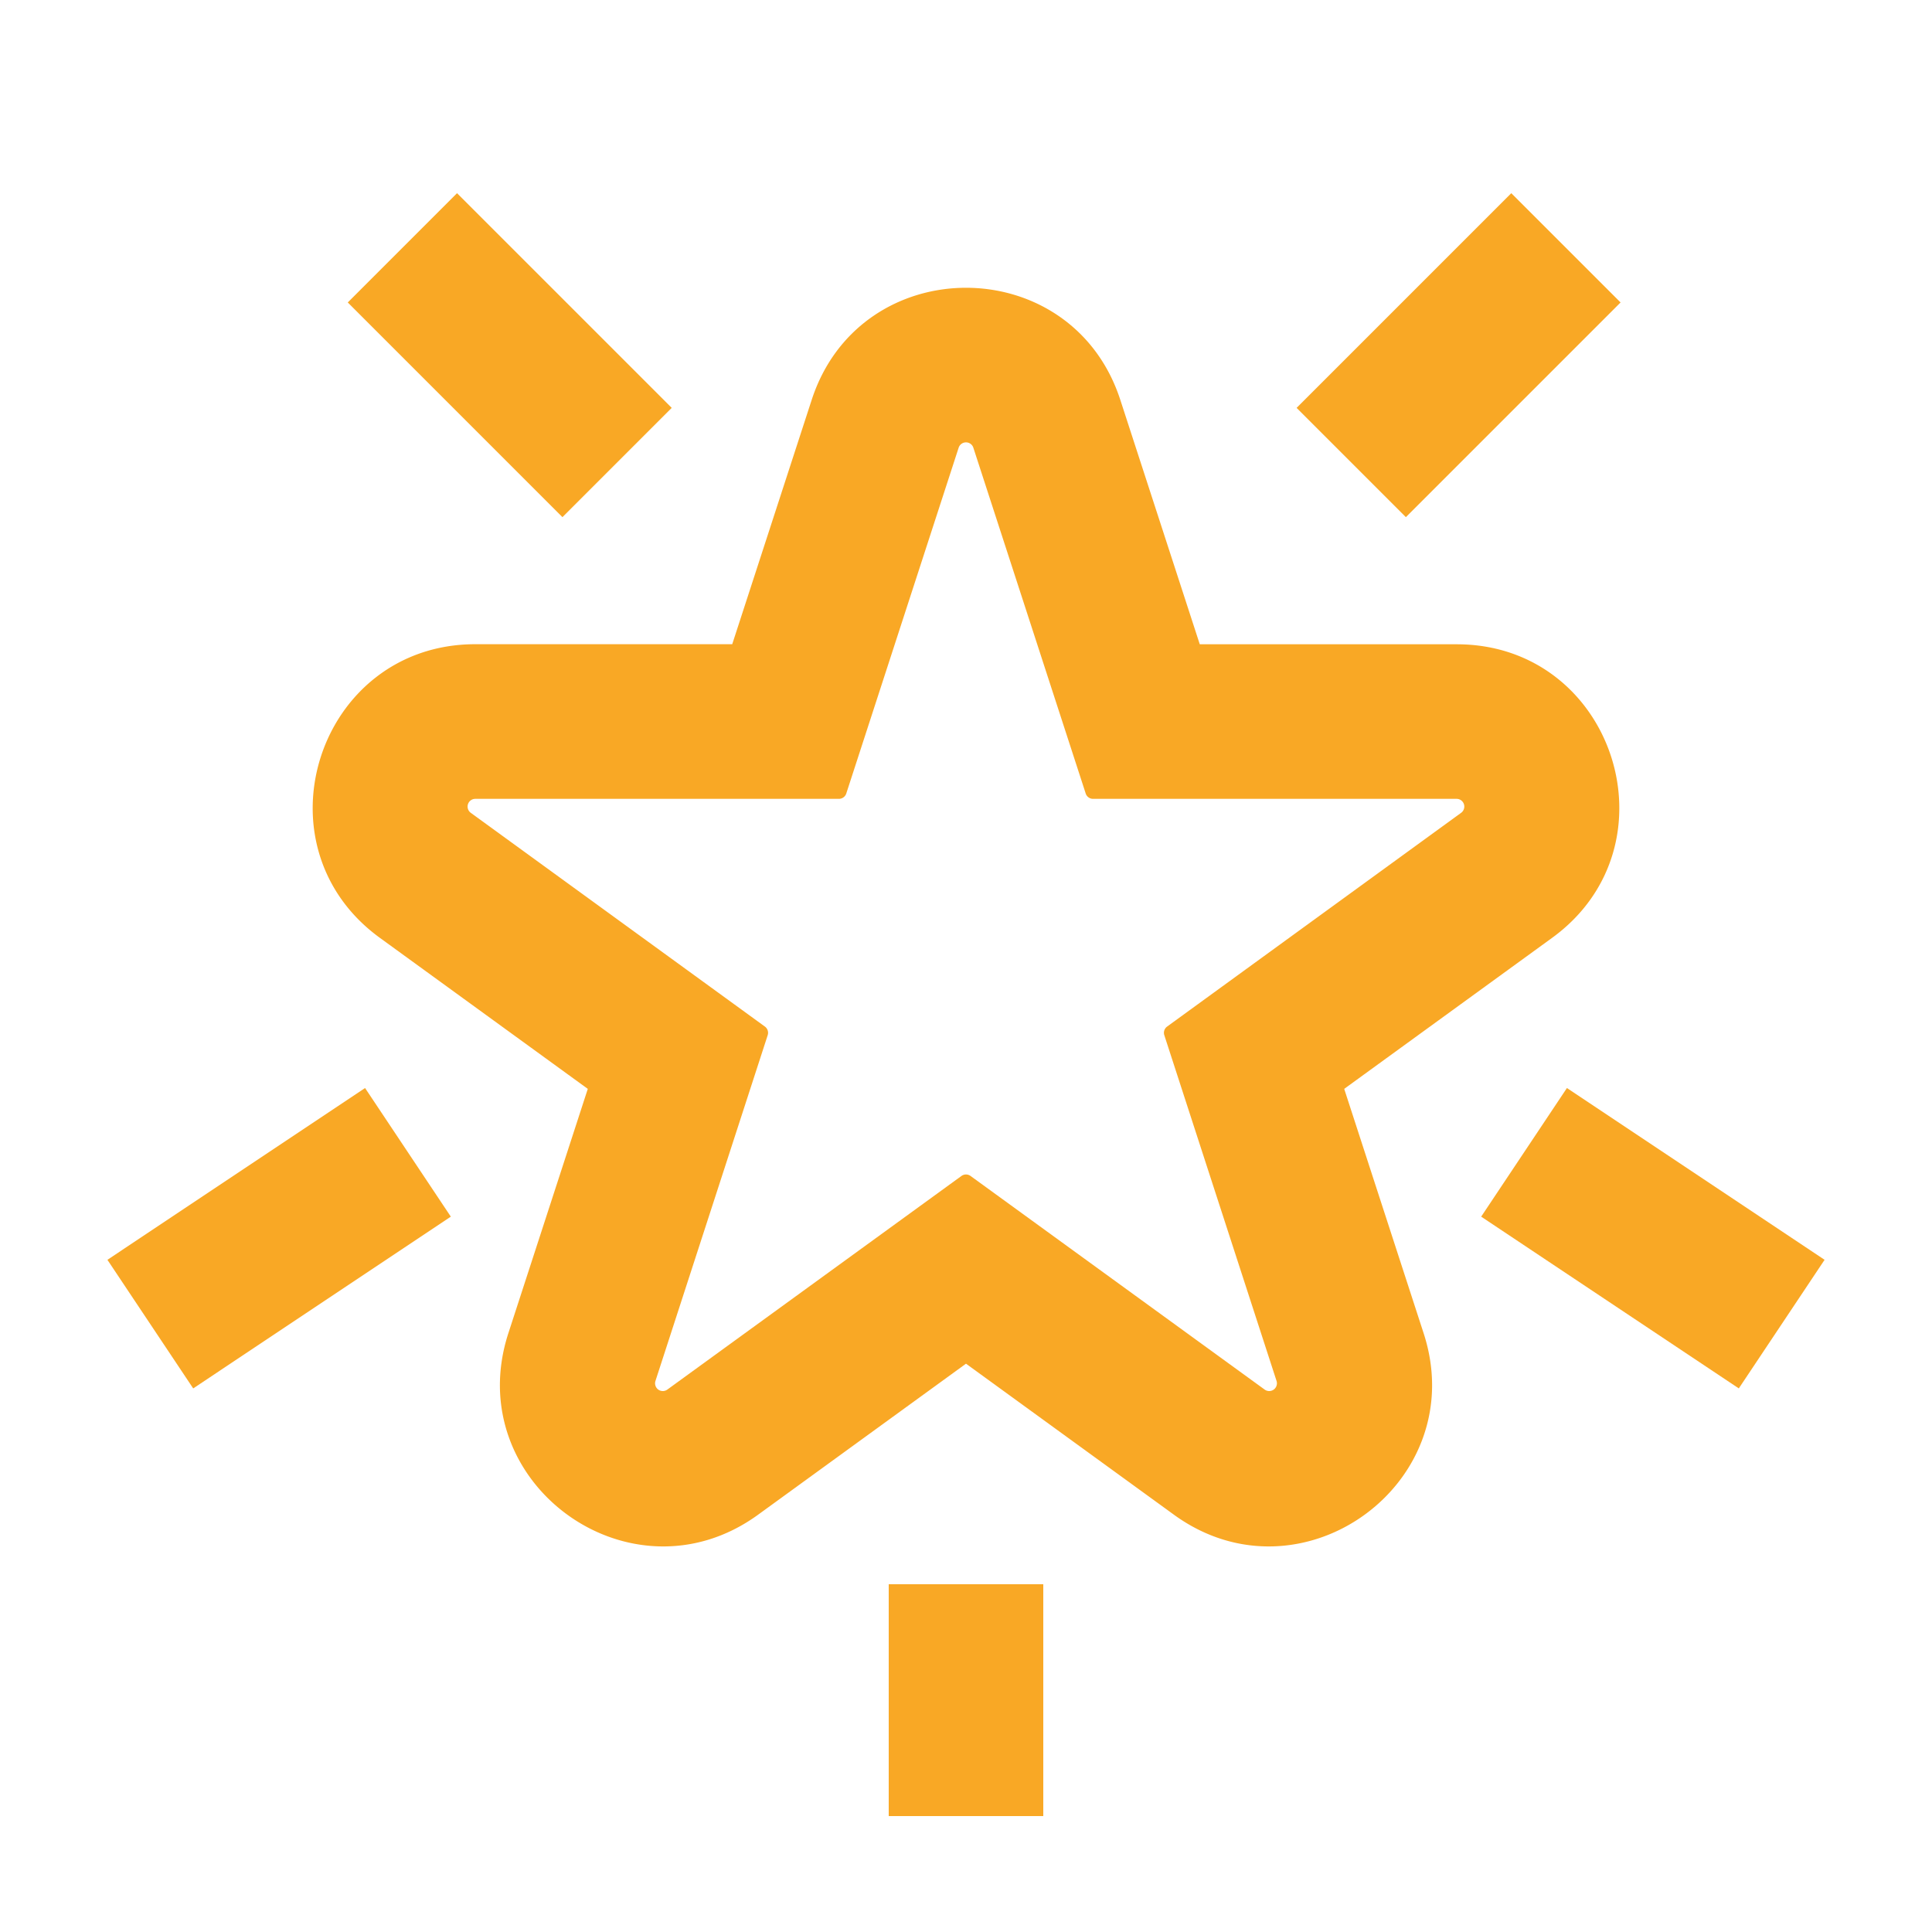 <svg xmlns:xlink="http://www.w3.org/1999/xlink" xmlns="http://www.w3.org/2000/svg" style="width: 24px; height: 24px; fill:#f9a825;" width="25" height="24"><defs><symbol xmlns="http://www.w3.org/2000/svg" id="topBrands" viewBox="0 0 25 24"><path d="M7.278 6.192L4.5 3.414 5.914 2l2.778 2.778-1.414 1.414z"></path><path fill-rule="evenodd" d="M14.497 4.675l1.028 3.162h3.325c2.034 0 2.88 2.603 1.234 3.799l-2.69 1.954 1.028 3.163c.628 1.934-1.586 3.543-3.232 2.347l-2.69-1.954L9.81 19.1c-1.646 1.196-3.86-.413-3.232-2.348l1.028-3.162-2.69-1.954c-1.646-1.196-.8-3.799 1.234-3.8h3.325l1.028-3.161c.629-1.935 3.365-1.935 3.994 0zm-3.641 5.162a.1.1 0 00.095-.07l1.454-4.474a.1.1 0 01.19 0l1.454 4.475a.1.1 0 00.095.069h4.706a.1.1 0 01.058.18l-3.806 2.767a.1.1 0 00-.036.111l1.453 4.476a.1.1 0 01-.153.111l-3.807-2.765a.1.1 0 00-.118 0l-3.807 2.765a.1.1 0 01-.153-.111l1.453-4.476a.1.1 0 00-.036-.111l-3.806-2.766a.1.1 0 01.058-.181h4.706z" clip-rule="evenodd"></path><path d="M19.167 15.244l3.333 2.222 1.11-1.664-3.334-2.223-1.11 1.665zM5.833 15.244L2.5 17.466l-1.11-1.664 3.334-2.223 1.11 1.665zM11.5 20v3h2v-3h-2zM18.192 6.192l2.778-2.778L19.556 2l-2.778 2.778 1.414 1.414z"></path></symbol><symbol xmlns="http://www.w3.org/2000/svg" id="topBrands" viewBox="0 0 25 24"><path d="M7.278 6.192L4.5 3.414 5.914 2l2.778 2.778-1.414 1.414z"></path><path fill-rule="evenodd" d="M14.497 4.675l1.028 3.162h3.325c2.034 0 2.88 2.603 1.234 3.799l-2.69 1.954 1.028 3.163c.628 1.934-1.586 3.543-3.232 2.347l-2.69-1.954L9.81 19.1c-1.646 1.196-3.86-.413-3.232-2.348l1.028-3.162-2.69-1.954c-1.646-1.196-.8-3.799 1.234-3.8h3.325l1.028-3.161c.629-1.935 3.365-1.935 3.994 0zm-3.641 5.162a.1.1 0 00.095-.07l1.454-4.474a.1.1 0 01.19 0l1.454 4.475a.1.1 0 00.095.069h4.706a.1.1 0 01.058.18l-3.806 2.767a.1.1 0 00-.036.111l1.453 4.476a.1.1 0 01-.153.111l-3.807-2.765a.1.1 0 00-.118 0l-3.807 2.765a.1.1 0 01-.153-.111l1.453-4.476a.1.1 0 00-.036-.111l-3.806-2.766a.1.1 0 01.058-.181h4.706z" clip-rule="evenodd"></path><path d="M19.167 15.244l3.333 2.222 1.11-1.664-3.334-2.223-1.11 1.665zM5.833 15.244L2.5 17.466l-1.11-1.664 3.334-2.223 1.11 1.665zM11.5 20v3h2v-3h-2zM18.192 6.192l2.778-2.778L19.556 2l-2.778 2.778 1.414 1.414z"></path></symbol></defs><use xlink:href="#topBrands"></use>
         </svg>